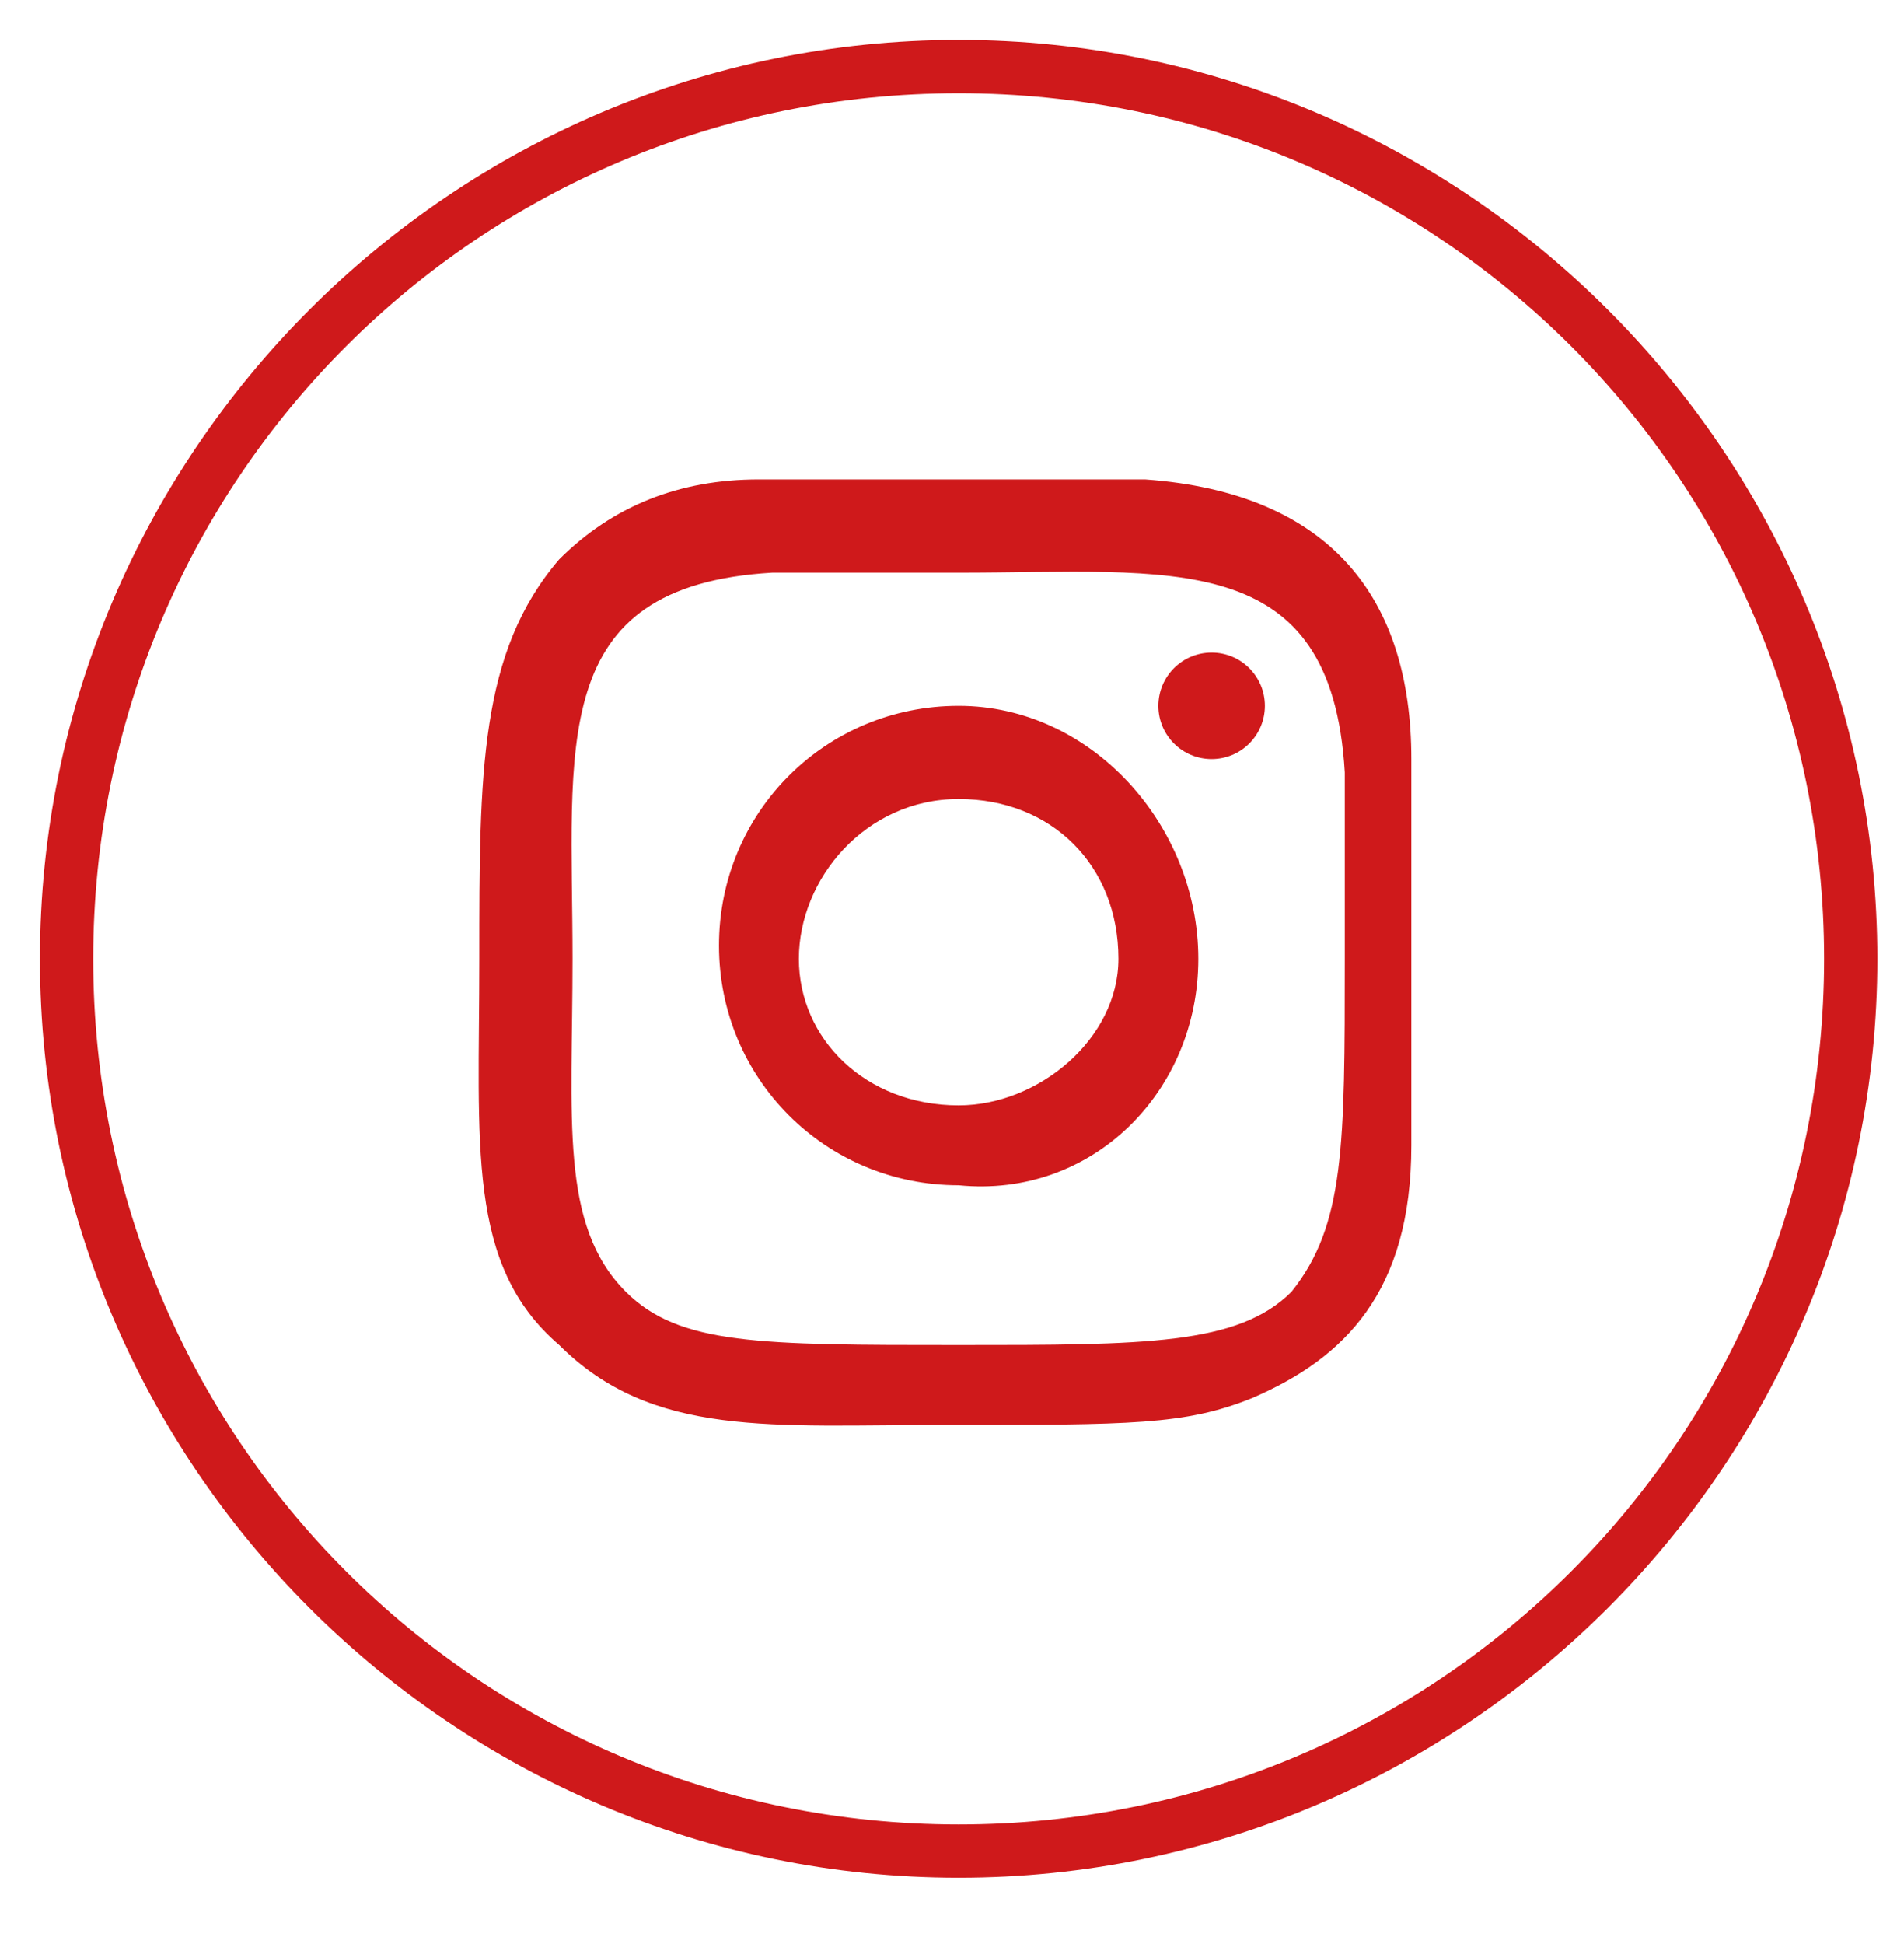 <?xml version="1.0" encoding="utf-8"?>
<!-- Generator: Adobe Illustrator 25.1.0, SVG Export Plug-In . SVG Version: 6.00 Build 0)  -->
<svg version="1.1" id="Bold" xmlns="http://www.w3.org/2000/svg" xmlns:xlink="http://www.w3.org/1999/xlink" x="0px" y="0px"
	 viewBox="0 0 14.3 14.6" style="enable-background:new 0 0 14.3 14.6;" xml:space="preserve">
<style type="text/css">
	.st0{fill:#CF191B;}
</style>
<path class="st0" d="M7.2,14.1c-3.8,0-6.9-3.1-6.9-6.9c0-3.8,3.1-6.9,6.9-6.9s6.9,3.1,6.9,6.9C14.1,11,11,14.1,7.2,14.1z M7.2,0.7
	c-3.6,0-6.5,2.9-6.5,6.5s2.9,6.5,6.5,6.5c3.6,0,6.5-2.9,6.5-6.5S10.8,0.7,7.2,0.7z"/>
<g>
	<path class="st0" d="M7.2,5.3c-1,0-1.8,0.8-1.8,1.8c0,1,0.8,1.8,1.8,1.8C8.2,9,9,8.2,9,7.2C9,6.2,8.2,5.3,7.2,5.3L7.2,5.3z
		 M7.2,8.3C6.5,8.3,6,7.8,6,7.2S6.5,6,7.2,6s1.2,0.5,1.2,1.2C8.4,7.8,7.8,8.3,7.2,8.3z"/>
	<path class="st0" d="M8.6,3.6c-0.7,0-2.3,0-2.9,0c-0.6,0-1.1,0.2-1.5,0.6C3.6,4.9,3.6,5.8,3.6,7.2c0,1.4-0.1,2.3,0.6,2.9
		c0.7,0.7,1.6,0.6,2.9,0.6c1.4,0,1.8,0,2.3-0.2c0.7-0.3,1.2-0.8,1.2-1.9c0-0.7,0-2.3,0-2.9C10.6,4.5,10,3.7,8.6,3.6L8.6,3.6z
		 M9.7,9.7c-0.4,0.4-1.1,0.4-2.5,0.4c-1.5,0-2.1,0-2.5-0.4C4.2,9.2,4.3,8.4,4.3,7.2c0-1.6-0.2-2.8,1.5-2.9c0.4,0,0.5,0,1.4,0l0,0
		c1.6,0,2.8-0.2,2.9,1.5c0,0.4,0,0.5,0,1.4C10.1,8.6,10.1,9.2,9.7,9.7L9.7,9.7z"/>
	<circle class="st0" cx="9.1" cy="5.3" r="0.4"/>
</g>
</svg>
